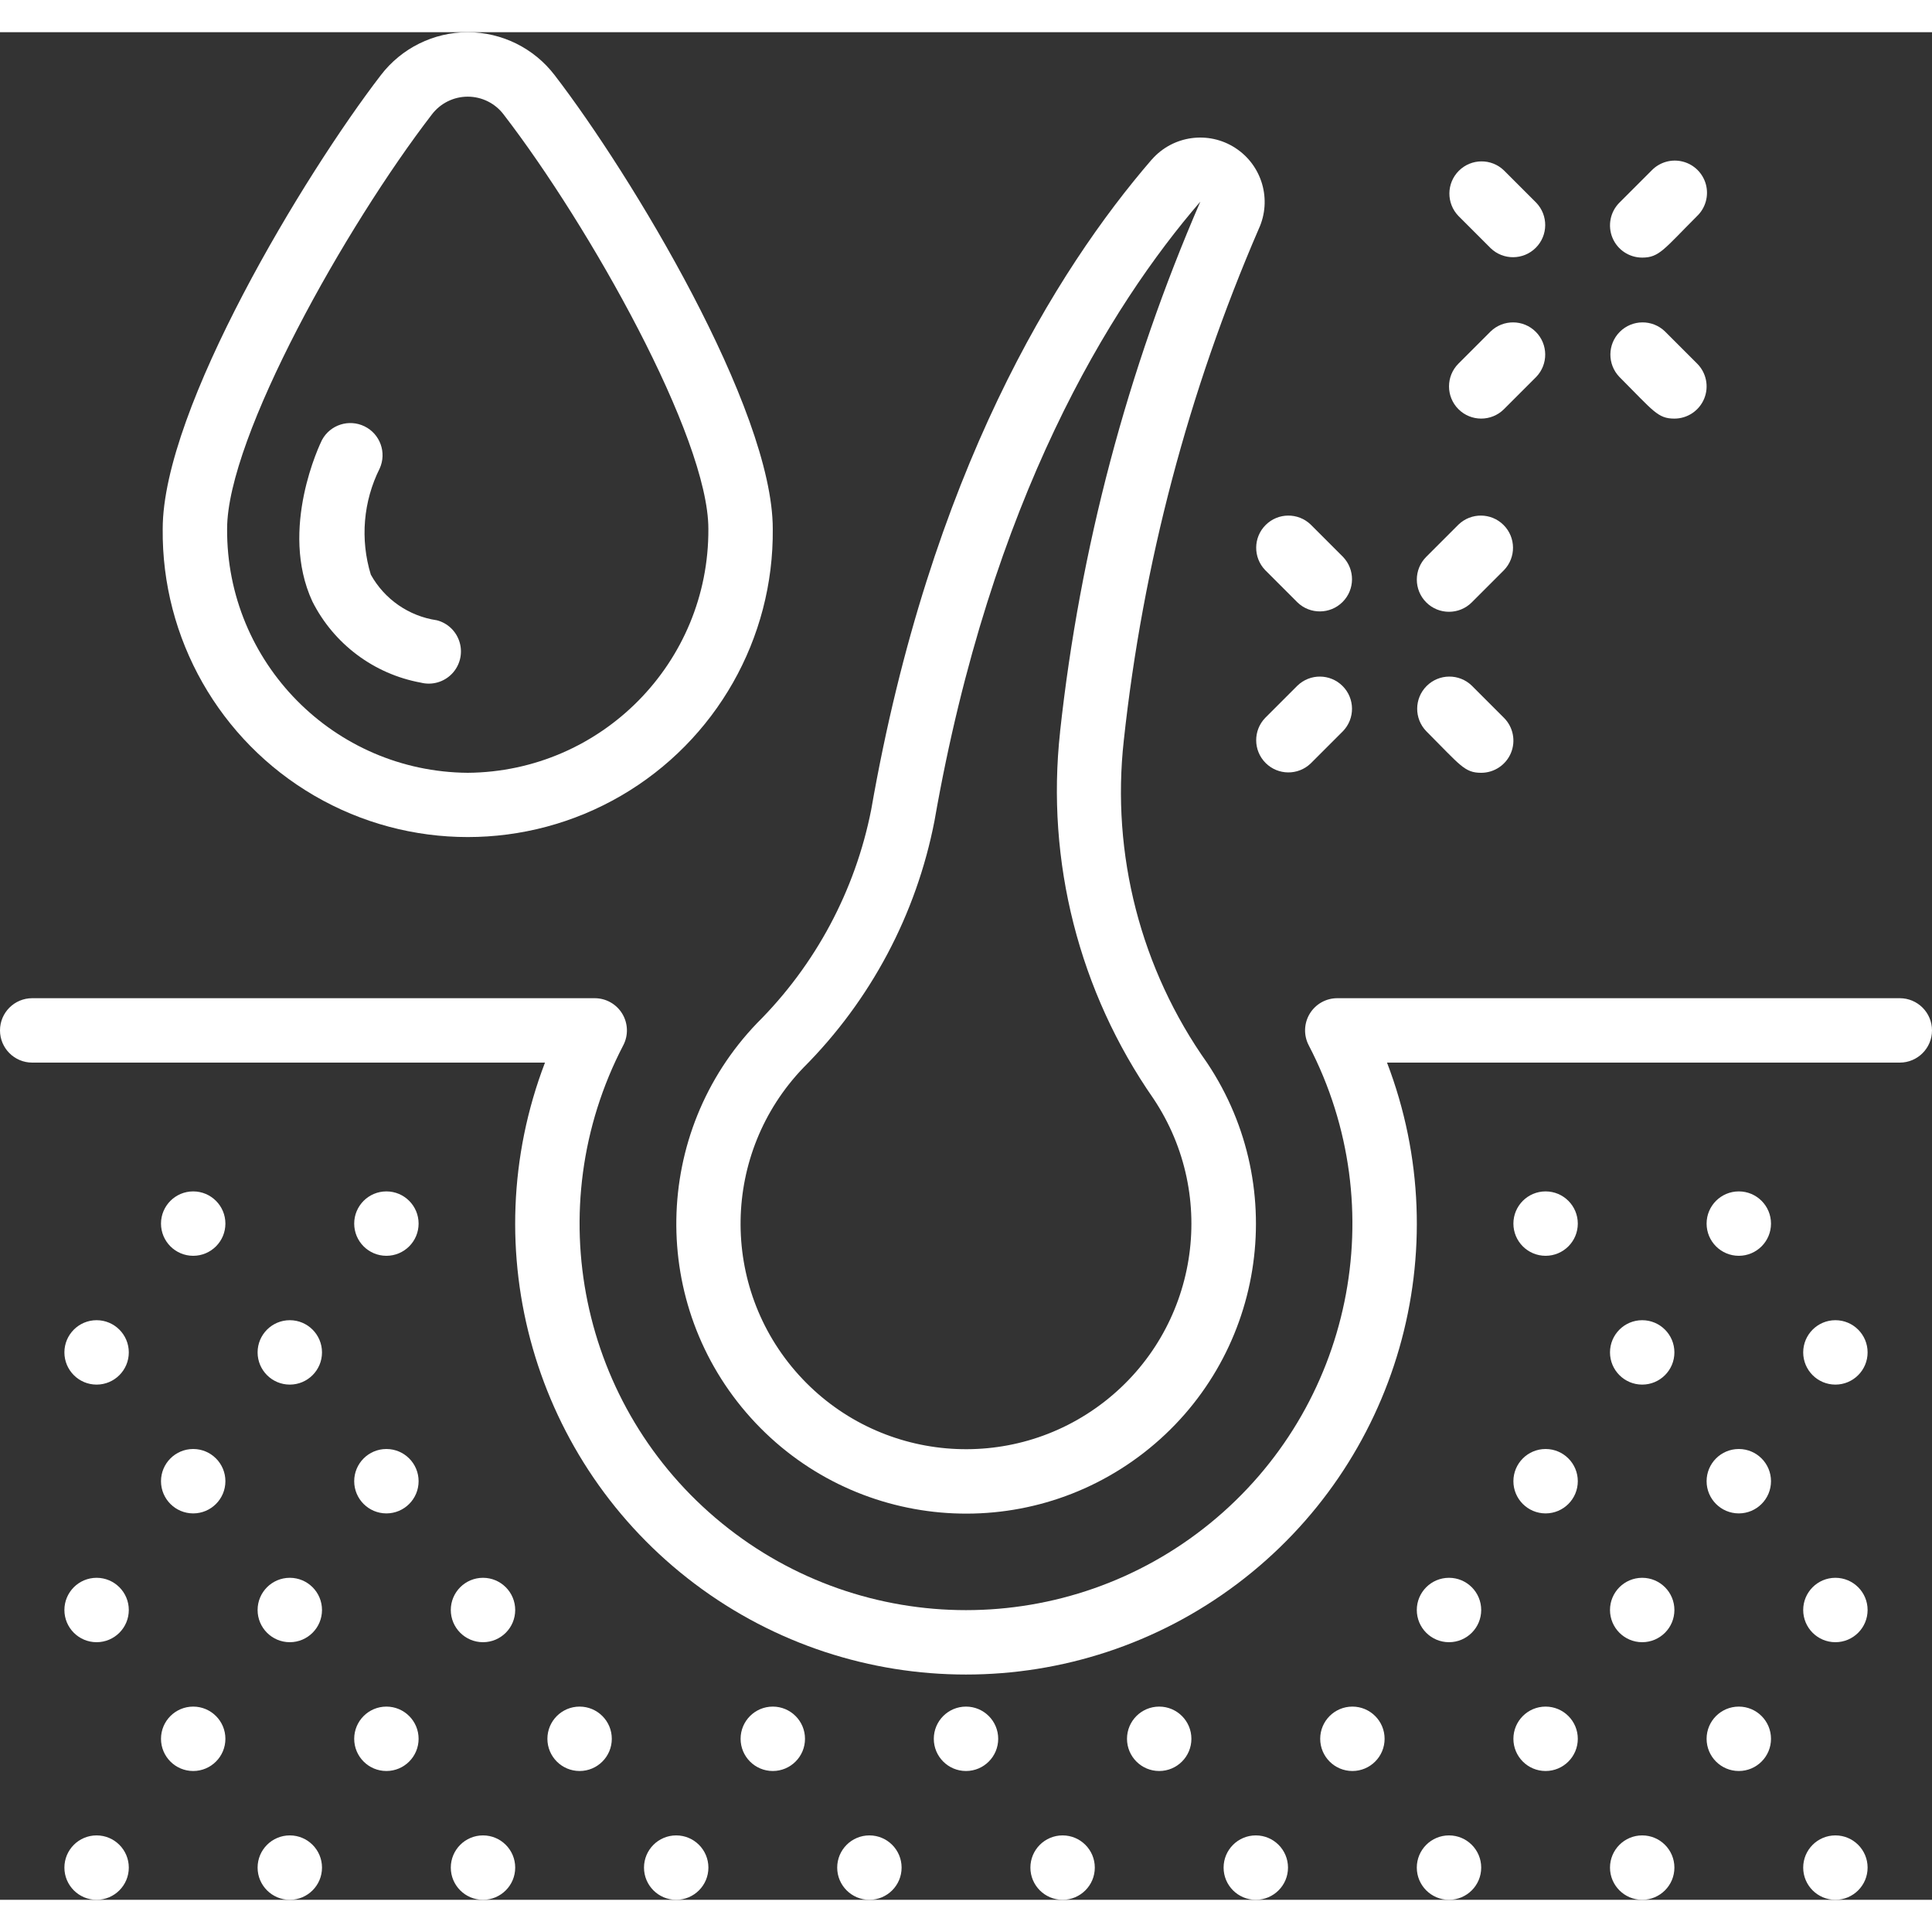 <?xml version="1.0"?>
<svg xmlns="http://www.w3.org/2000/svg" height="512px" viewBox="0 0 60 58" width="512px"><rect x="0" y="0" width="60" height="58" fill="#333333" stroke="none"/><g><g id="029---Hair-Follicle-Moisturising"><path id="Shape" d="m59 30h-17.47c-.35 0-.674.183-.855.482-.181.299-.193.671-.031.981 2.628 5.049 1.348 11.25-3.065 14.845-4.413 3.595-10.745 3.595-15.158 0-4.413-3.595-5.693-9.796-3.065-14.845.162-.31.15-.682-.031-.981-.181-.299-.505-.482-.855-.482h-17.47c-.552 0-1 .448-1 1s.448 1 1 1h15.925c-2.231 5.83-.333 12.433 4.653 16.188s11.857 3.755 16.844 0 6.885-10.358 4.653-16.188h15.925c.552 0 1-.448 1-1s-.448-1-1-1z" data-original="#000000" class="active-path" data-old_color="#000000" fill="#FFFFFF"/><path id="Shape" d="m35.768 3.955c-2.966 3.437-6.885 9.729-8.712 20.191-.496 2.512-1.73 4.82-3.544 6.627-3.268 3.403-3.353 8.752-.195 12.258 3.158 3.505 8.487 3.977 12.212 1.081 3.725-2.896 4.58-8.177 1.961-12.101-2.062-2.909-2.983-6.475-2.589-10.019.592-5.474 2.005-10.828 4.19-15.882.417-.903.107-1.975-.728-2.516-.834-.541-1.94-.387-2.594.362zm-2.846 17.775c-.441 4.022.589 8.068 2.9 11.39 2.037 3.052 1.372 7.159-1.525 9.412-2.897 2.253-7.041 1.886-9.498-.84-2.456-2.726-2.391-6.886.15-9.533 2.091-2.094 3.509-4.764 4.073-7.669 1.751-10.012 5.457-15.983 8.256-19.229-2.272 5.24-3.74 10.792-4.357 16.469z" data-original="#000000" class="active-path" data-old_color="#000000" fill="#FFFFFF"/><circle id="Oval" cx="6" cy="37" r="1" data-original="#000000" class="active-path" data-old_color="#000000" fill="#FFFFFF"/><circle id="Oval" cx="12" cy="37" r="1" data-original="#000000" class="active-path" data-old_color="#000000" fill="#FFFFFF"/><circle id="Oval" cx="3" cy="41" r="1" data-original="#000000" class="active-path" data-old_color="#000000" fill="#FFFFFF"/><circle id="Oval" cx="9" cy="41" r="1" data-original="#000000" class="active-path" data-old_color="#000000" fill="#FFFFFF"/><circle id="Oval" cx="6" cy="45" r="1" data-original="#000000" class="active-path" data-old_color="#000000" fill="#FFFFFF"/><circle id="Oval" cx="12" cy="45" r="1" data-original="#000000" class="active-path" data-old_color="#000000" fill="#FFFFFF"/><circle id="Oval" cx="3" cy="49" r="1" data-original="#000000" class="active-path" data-old_color="#000000" fill="#FFFFFF"/><circle id="Oval" cx="9" cy="49" r="1" data-original="#000000" class="active-path" data-old_color="#000000" fill="#FFFFFF"/><circle id="Oval" cx="15" cy="49" r="1" data-original="#000000" class="active-path" data-old_color="#000000" fill="#FFFFFF"/><circle id="Oval" cx="6" cy="53" r="1" data-original="#000000" class="active-path" data-old_color="#000000" fill="#FFFFFF"/><circle id="Oval" cx="12" cy="53" r="1" data-original="#000000" class="active-path" data-old_color="#000000" fill="#FFFFFF"/><circle id="Oval" cx="18" cy="53" r="1" data-original="#000000" class="active-path" data-old_color="#000000" fill="#FFFFFF"/><circle id="Oval" cx="24" cy="53" r="1" data-original="#000000" class="active-path" data-old_color="#000000" fill="#FFFFFF"/><circle id="Oval" cx="30" cy="53" r="1" data-original="#000000" class="active-path" data-old_color="#000000" fill="#FFFFFF"/><circle id="Oval" cx="54" cy="37" r="1" data-original="#000000" class="active-path" data-old_color="#000000" fill="#FFFFFF"/><circle id="Oval" cx="48" cy="37" r="1" data-original="#000000" class="active-path" data-old_color="#000000" fill="#FFFFFF"/><circle id="Oval" cx="57" cy="41" r="1" data-original="#000000" class="active-path" data-old_color="#000000" fill="#FFFFFF"/><circle id="Oval" cx="51" cy="41" r="1" data-original="#000000" class="active-path" data-old_color="#000000" fill="#FFFFFF"/><circle id="Oval" cx="54" cy="45" r="1" data-original="#000000" class="active-path" data-old_color="#000000" fill="#FFFFFF"/><circle id="Oval" cx="48" cy="45" r="1" data-original="#000000" class="active-path" data-old_color="#000000" fill="#FFFFFF"/><circle id="Oval" cx="57" cy="49" r="1" data-original="#000000" class="active-path" data-old_color="#000000" fill="#FFFFFF"/><circle id="Oval" cx="51" cy="49" r="1" data-original="#000000" class="active-path" data-old_color="#000000" fill="#FFFFFF"/><circle id="Oval" cx="45" cy="49" r="1" data-original="#000000" class="active-path" data-old_color="#000000" fill="#FFFFFF"/><circle id="Oval" cx="54" cy="53" r="1" data-original="#000000" class="active-path" data-old_color="#000000" fill="#FFFFFF"/><circle id="Oval" cx="48" cy="53" r="1" data-original="#000000" class="active-path" data-old_color="#000000" fill="#FFFFFF"/><circle id="Oval" cx="42" cy="53" r="1" data-original="#000000" class="active-path" data-old_color="#000000" fill="#FFFFFF"/><circle id="Oval" cx="36" cy="53" r="1" data-original="#000000" class="active-path" data-old_color="#000000" fill="#FFFFFF"/><circle id="Oval" cx="3" cy="57" r="1" data-original="#000000" class="active-path" data-old_color="#000000" fill="#FFFFFF"/><circle id="Oval" cx="9" cy="57" r="1" data-original="#000000" class="active-path" data-old_color="#000000" fill="#FFFFFF"/><circle id="Oval" cx="15" cy="57" r="1" data-original="#000000" class="active-path" data-old_color="#000000" fill="#FFFFFF"/><circle id="Oval" cx="21" cy="57" r="1" data-original="#000000" class="active-path" data-old_color="#000000" fill="#FFFFFF"/><circle id="Oval" cx="27" cy="57" r="1" data-original="#000000" class="active-path" data-old_color="#000000" fill="#FFFFFF"/><circle id="Oval" cx="51" cy="57" r="1" data-original="#000000" class="active-path" data-old_color="#000000" fill="#FFFFFF"/><circle id="Oval" cx="57" cy="57" r="1" data-original="#000000" class="active-path" data-old_color="#000000" fill="#FFFFFF"/><circle id="Oval" cx="45" cy="57" r="1" data-original="#000000" class="active-path" data-old_color="#000000" fill="#FFFFFF"/><circle id="Oval" cx="39" cy="57" r="1" data-original="#000000" class="active-path" data-old_color="#000000" fill="#FFFFFF"/><circle id="Oval" cx="33" cy="57" r="1" data-original="#000000" class="active-path" data-old_color="#000000" fill="#FFFFFF"/><path id="Shape" d="m11.825 1.337c-2.361 3.07-6.772 10.354-6.772 14.087-.035 3.408 1.763 6.572 4.708 8.286 2.945 1.714 6.585 1.714 9.53 0s4.743-4.878 4.708-8.286c0-3.733-4.411-11.017-6.772-14.087-.643-.842-1.642-1.336-2.701-1.336s-2.058.494-2.701 1.336zm2.701 21.663c-4.154-.033-7.497-3.422-7.473-7.576 0-2.852 3.7-9.416 6.358-12.868.265-.349.677-.554 1.115-.554s.851.205 1.115.554c2.658 3.452 6.358 10.016 6.358 12.868.023 4.154-3.32 7.543-7.474 7.576z" data-original="#000000" class="active-path" data-old_color="#000000" fill="#FFFFFF"/><path id="Shape" d="m13.561 18.262c-.865-.128-1.62-.652-2.045-1.416-.335-1.095-.236-2.277.277-3.3.22-.491.012-1.068-.471-1.305s-1.067-.051-1.322.422c-.056.111-1.34 2.762-.3 5.014.666 1.323 1.913 2.257 3.37 2.523.346.088.713-.016.962-.272.249-.256.343-.626.245-.97-.097-.344-.37-.61-.717-.697z" data-original="#000000" class="active-path" data-old_color="#000000" fill="#FFFFFF"/><path id="Shape" d="m44.293 17.707c.39.39 1.024.39 1.414 0l1-1c.379-.392.374-1.016-.012-1.402s-1.009-.391-1.402-.012l-1 1c-.39.39-.39 1.024 0 1.414z" data-original="#000000" class="active-path" data-old_color="#000000" fill="#FFFFFF"/><path id="Shape" d="m40.293 20.293-1 1c-.379.392-.374 1.016.012 1.402s1.009.391 1.402.012l1-1c.379-.392.374-1.016-.012-1.402s-1.009-.391-1.402-.012z" data-original="#000000" class="active-path" data-old_color="#000000" fill="#FFFFFF"/><path id="Shape" d="m44.293 21.707c1.06 1.061 1.187 1.293 1.707 1.293.404-0.0.769-.244.924-.617.155-.374.069-.804-.217-1.09l-1-1c-.392-.379-1.016-.374-1.402.012s-.391 1.009-.012 1.402z" data-original="#000000" class="active-path" data-old_color="#000000" fill="#FFFFFF"/><path id="Shape" d="m41.707 16.293-1-1c-.392-.379-1.016-.374-1.402.012s-.391 1.009-.012 1.402l1 1c.392.379 1.016.374 1.402-.012s.391-1.009.012-1.402z" data-original="#000000" class="active-path" data-old_color="#000000" fill="#FFFFFF"/><path id="Shape" d="m51 7c.53 0 .675-.261 1.707-1.293.26-.251.364-.623.273-.973-.092-.35-.365-.623-.714-.714-.35-.092-.721.013-.973.273l-1 1c-.286.286-.371.716-.217 1.09s.519.617.924.617z" data-original="#000000" class="active-path" data-old_color="#000000" fill="#FFFFFF"/><path id="Shape" d="m45.293 11.707c.39.39 1.024.39 1.414 0l1-1c.379-.392.374-1.016-.012-1.402-.386-.386-1.009-.391-1.402-.012l-1 1c-.39.39-.39 1.024 0 1.414z" data-original="#000000" class="active-path" data-old_color="#000000" fill="#FFFFFF"/><path id="Shape" d="m50.293 10.707c1.06 1.061 1.187 1.293 1.707 1.293.404-0.0.769-.244.924-.617.155-.374.069-.804-.217-1.09l-1-1c-.392-.379-1.016-.374-1.402.012-.386.386-.391 1.009-.012 1.402z" data-original="#000000" class="active-path" data-old_color="#000000" fill="#FFFFFF"/><path id="Shape" d="m46.293 6.707c.392.379 1.016.374 1.402-.012.386-.386.391-1.009.012-1.402l-1-1c-.392-.379-1.016-.374-1.402.012-.386.386-.391 1.009-.012 1.402z" data-original="#000000" class="active-path" data-old_color="#000000" fill="#FFFFFF"/></g></g> </svg>
